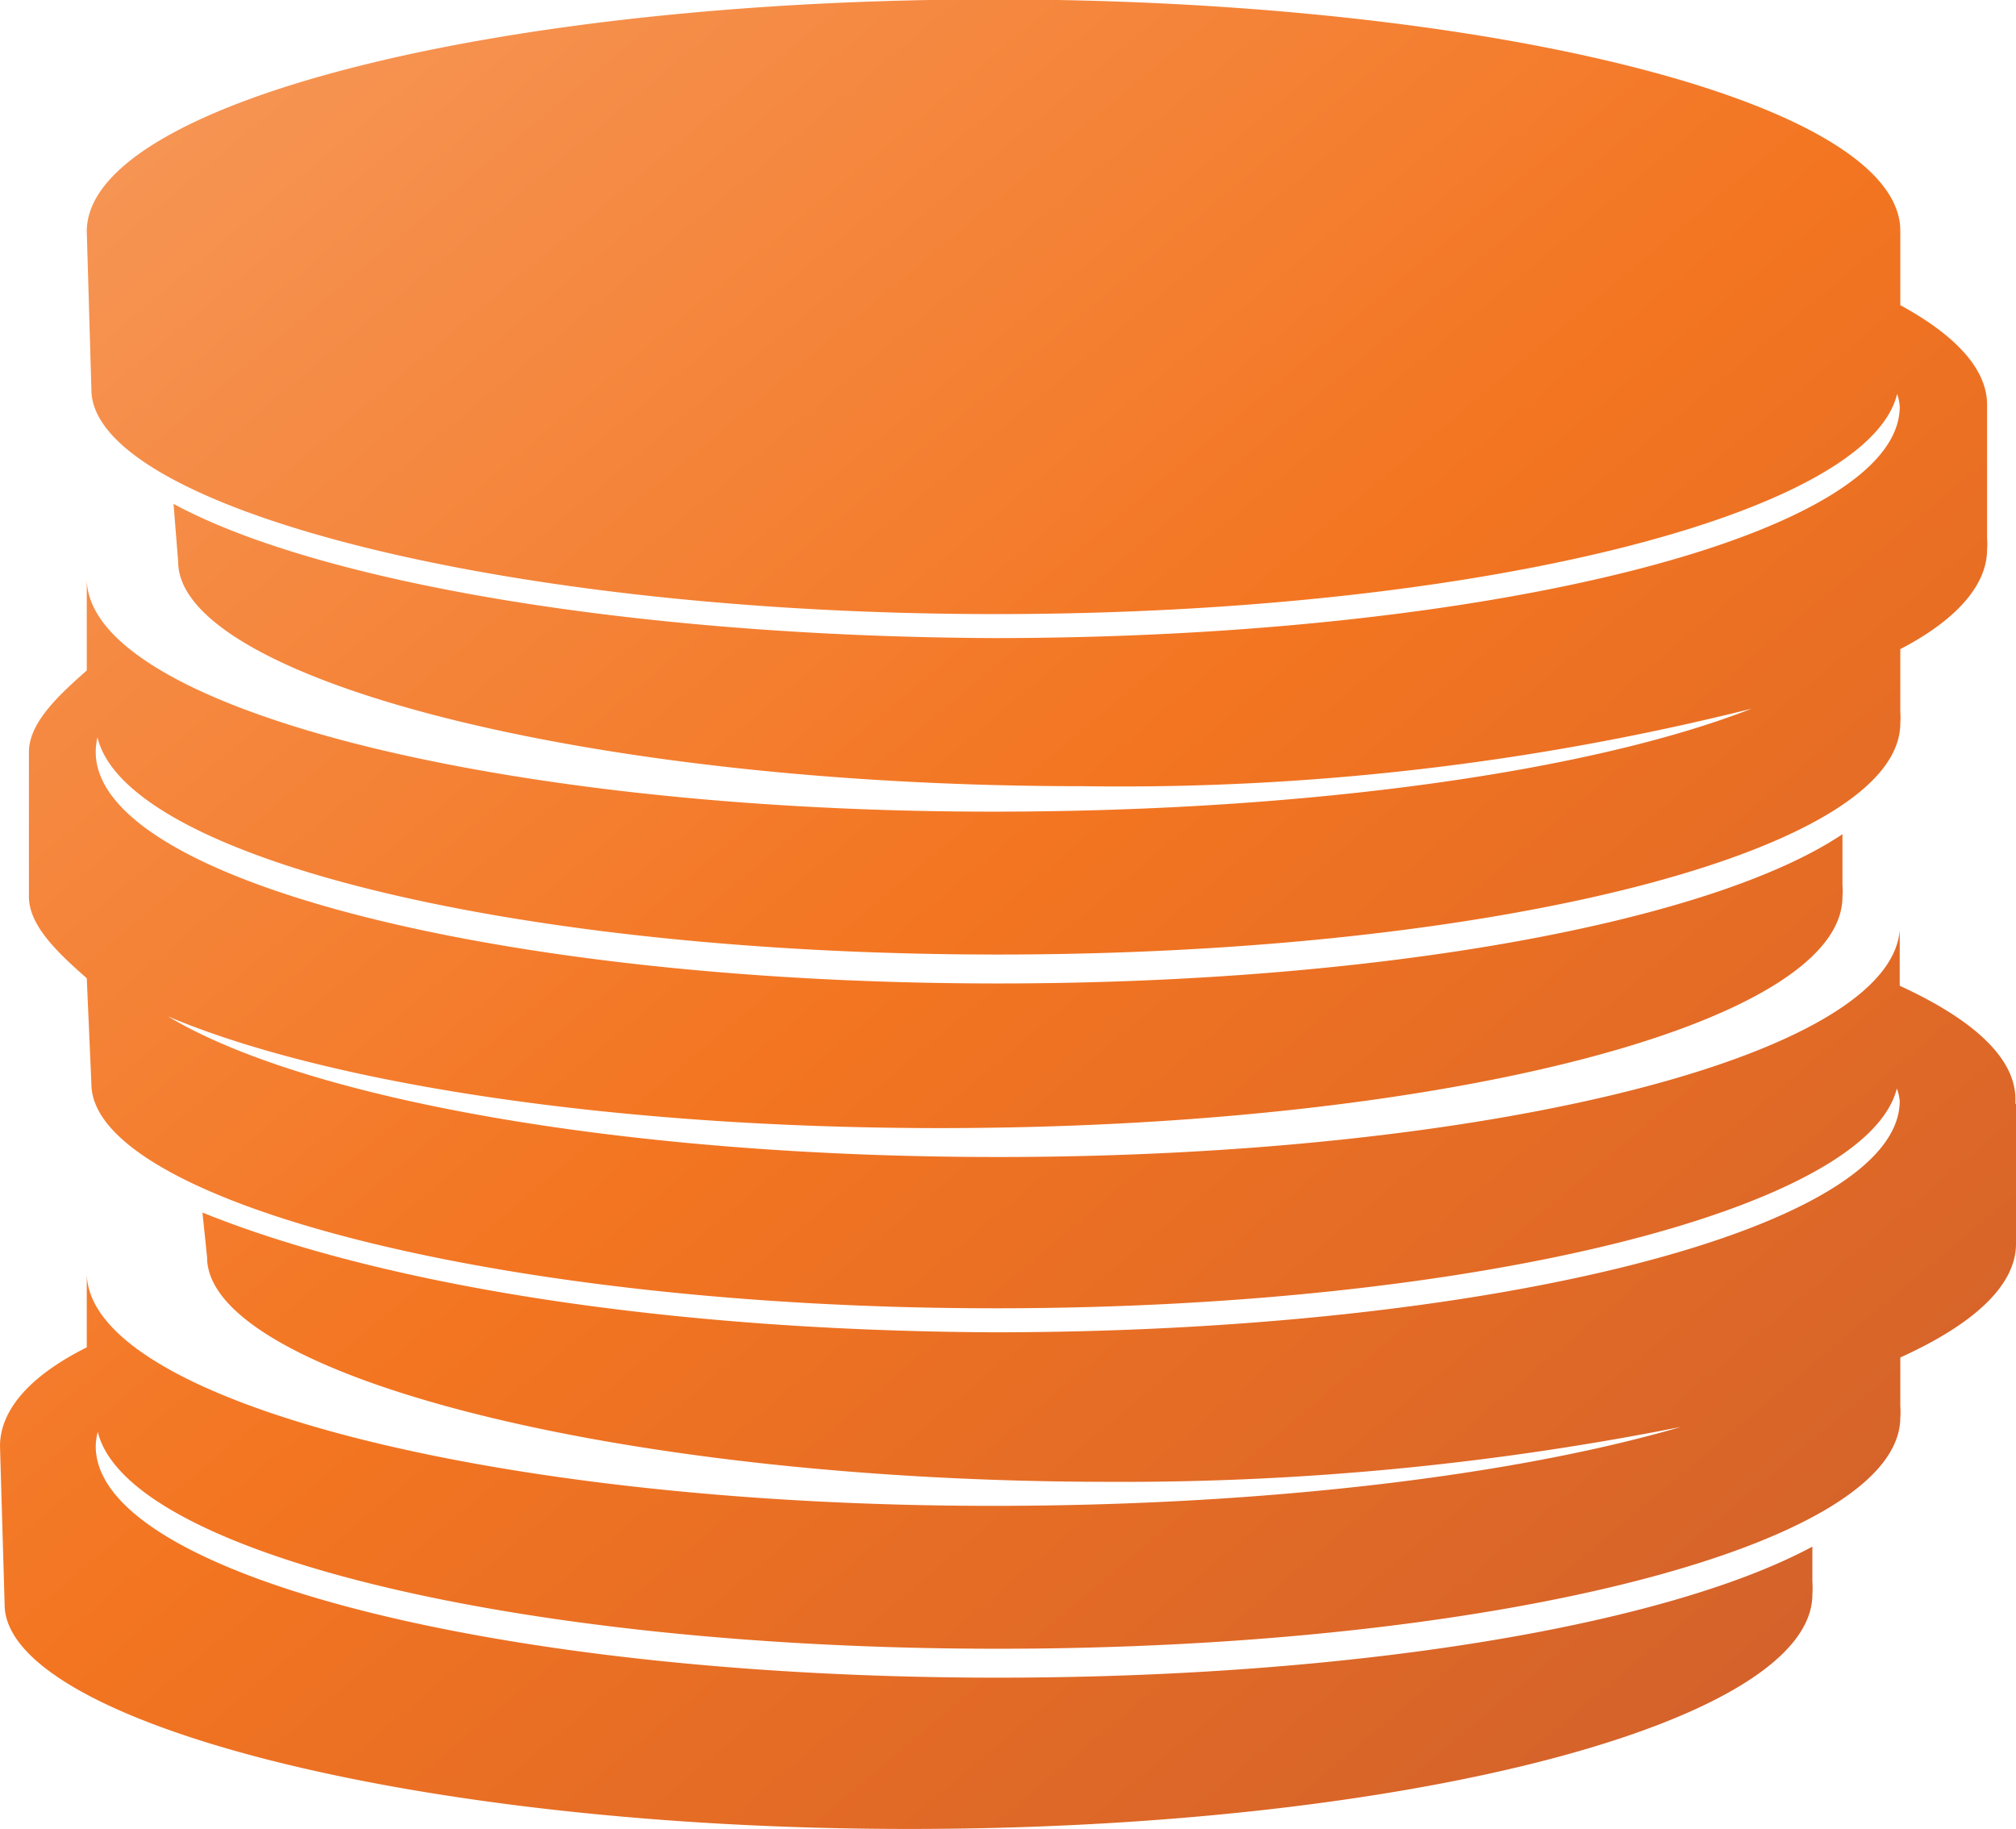 <svg xmlns="http://www.w3.org/2000/svg" xmlns:xlink="http://www.w3.org/1999/xlink" viewBox="0 0 69.7 63.23"><defs><style>.cls-1,.cls-2,.cls-3{fill-rule:evenodd;}.cls-1{fill:url(#DÈgradÈ_sans_nom_18);}.cls-2{fill:url(#Orange);}.cls-3{fill:url(#DÈgradÈ_sans_nom_18-2);}</style><linearGradient id="DÈgradÈ_sans_nom_18" x1="45.81" y1="49.77" x2="45.95" y2="49.93" gradientUnits="userSpaceOnUse"><stop offset="0" stop-color="#4d4d4d"/><stop offset="1" stop-color="#1a1a1a"/></linearGradient><linearGradient id="Orange" x1="8.32" y1="2.35" x2="57.35" y2="60.78" gradientUnits="userSpaceOnUse"><stop offset="0" stop-color="#f69453"/><stop offset="0.5" stop-color="#f37521"/><stop offset="1" stop-color="#d4622a"/></linearGradient><linearGradient id="DÈgradÈ_sans_nom_18-2" x1="45.81" y1="25.77" x2="45.95" y2="25.93" xlink:href="#DÈgradÈ_sans_nom_18"/></defs><g id="Calque_2" data-name="Calque 2"><g id="Calque_1-2" data-name="Calque 1"><path class="cls-1" d="M45.87,50h0a1.53,1.53,0,0,1,0-.3A1.53,1.53,0,0,0,45.87,50Z"/><path class="cls-2" d="M69.68,38.17c0-.06,0-.11,0-.17,0-1.43-1.47-2.76-4-3.92l0-1.92h0C65.33,36.51,51.51,40,34.5,40c-12.88,0-23.93-2-28.69-4.86C11.27,37.45,21.18,39,32.5,39c17.23,0,31.2-3.58,31.2-8a2.58,2.58,0,0,0,0-.39V28.84C59.21,31.85,47.84,34,34.5,34,17.28,34,3.31,30.42,3.31,26a2.22,2.22,0,0,1,.06-.51C4.36,29.68,17.92,33,34.5,33c17.23,0,31.2-3.58,31.2-8a2.58,2.58,0,0,0,0-.39l0-2.17c1.93-1,3-2.21,3-3.44a2.58,2.58,0,0,0,0-.39l0-4.45h0c0-.06,0-.11,0-.17,0-1.23-1.09-2.4-3-3.44l0-2.4h0c0-.06,0-.11,0-.17,0-4.42-14.12-8-31.35-8S3,3.58,3,8l.16,5.47c0,4,14,7.76,31.27,7.76,16.57,0,30.15-3.43,31.16-7.61a1.64,1.64,0,0,1,.09.44c0,4.42-14.11,8-31.34,8C21.89,22,11,20.13,6,17.42l.16,2c0,4,14,7.76,31.27,7.76A89.72,89.72,0,0,0,60.56,24.5C55,26.67,45.25,28.06,34.33,28.06,17.1,28.06,3,24.42,3,20v3.18C2,24.06,1,25,1,26v5H1c0,1,1,1.94,2,2.82l.16,3.65c0,4,14,7.76,31.27,7.76,16.54,0,30.11-3.42,31.15-7.6a1.67,1.67,0,0,1,.1.43c0,4.42-14.11,8-31.34,8C22.66,46,13,44.35,7,41.92l.16,1.55c0,4,14,7.76,31.27,7.76a98.92,98.92,0,0,0,19.69-1.9C52.4,51,43.79,52.06,34.33,52.06,17.1,52.06,3,48.42,3,44v2.58c-2,1-3,2.19-3,3.42l.16,5.47c0,4,14,7.76,31.27,7.76s31.23-3.69,31.23-8.11a3.62,3.62,0,0,0,0-.46l0-1.19C57.64,56.17,46.92,58,34.5,58,17.27,58,3.31,54.43,3.31,50a2.08,2.08,0,0,1,.07-.5C4.39,53.69,17.94,57,34.5,57c17.23,0,31.2-3.58,31.2-8a2.58,2.58,0,0,0,0-.39V46.93c2.56-1.16,4-2.5,4-3.93a2.58,2.58,0,0,0,0-.39l0-4.45Z"/><path class="cls-3" d="M45.87,26h0a1.53,1.53,0,0,1,0-.3A1.53,1.53,0,0,0,45.87,26Z"/></g></g></svg>